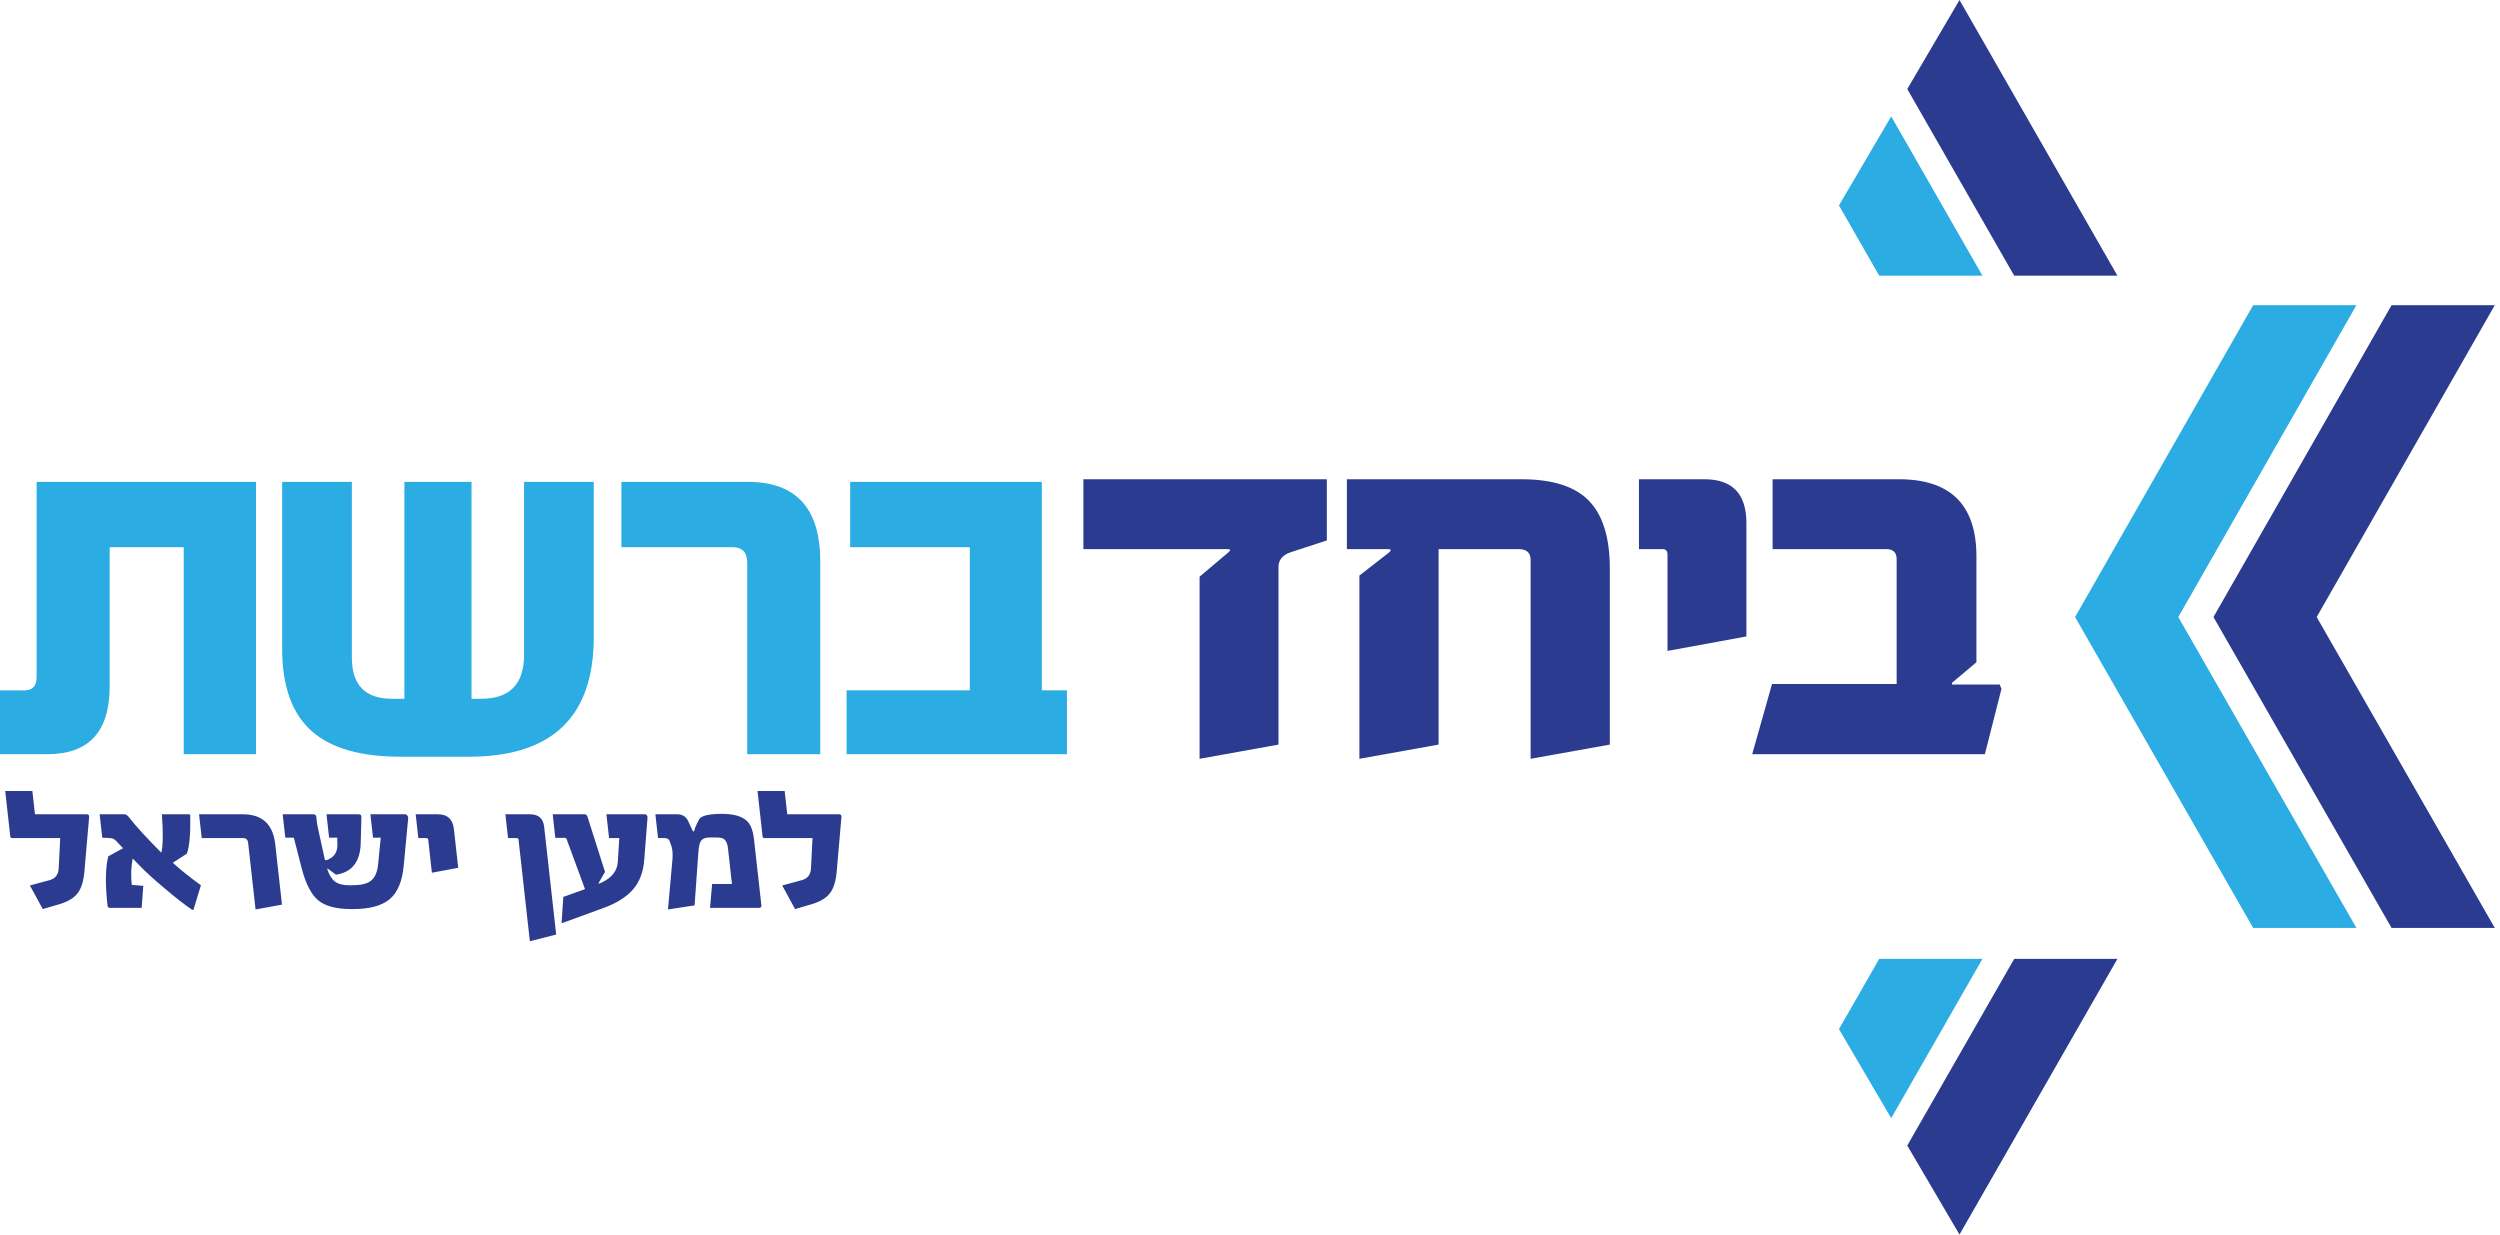 <svg width="243" height="120" viewBox="0 0 243 120" fill="none" xmlns="http://www.w3.org/2000/svg">
<path d="M24.883 73.305H17.859V53.188H10.66V66.707C10.66 71.106 8.65 73.306 4.632 73.306H0V67.104H2.391C3.172 67.104 3.562 66.666 3.562 65.789V46.837H24.884V73.305H24.883ZM57.714 61.919C57.714 69.675 53.669 73.553 45.583 73.553H38.933C35.081 73.553 32.224 72.743 30.364 71.121C28.404 69.435 27.425 66.74 27.425 63.035V46.837H34.2V63.903C34.2 66.582 35.495 67.922 38.086 67.922H39.306V46.837H45.832V67.922H46.754C49.543 67.922 50.938 66.499 50.938 63.655V46.837H57.714V61.919ZM79.728 73.305H72.629V54.7C72.629 53.692 72.156 53.187 71.21 53.187H60.4V46.837H72.679C77.379 46.837 79.728 49.409 79.728 54.552V73.305ZM103.708 73.305H82.287V67.103H94.267V53.188H82.636V46.837H101.267V67.103H103.708V73.305Z" fill="#2BACE2"/>
<path d="M128.968 52.531L125.43 53.687C124.656 53.95 124.269 54.429 124.269 55.124V72.375L116.599 73.756V56.055L119.401 53.688C119.646 53.481 119.626 53.377 119.344 53.377H105.305V46.584H128.968V52.531H128.968ZM156.475 72.374L148.776 73.755V54.419C148.776 53.725 148.389 53.376 147.615 53.376H139.832V72.374L132.133 73.755V55.942L134.964 53.743C135.266 53.499 135.247 53.377 134.907 53.377H130.916V46.584H147.899C150.918 46.584 153.102 47.284 154.451 48.684C155.799 50.084 156.475 52.269 156.475 55.238V72.374ZM169.752 61.861L162.081 63.27V53.912C162.081 53.555 161.93 53.376 161.628 53.376H159.307V46.583H165.676C168.392 46.583 169.751 48.002 169.751 50.839V61.861H169.752ZM194.543 66.962L192.93 73.305H170.315L172.24 66.484H184.354V54.363C184.354 53.706 184.024 53.376 183.363 53.376H172.297V46.583H184.58C189.599 46.583 192.109 49.082 192.109 54.081V64.37L189.732 66.371V66.54H194.373L194.543 66.962Z" fill="#2B3C90"/>
<path d="M232.459 90.194H242.492L225.182 59.977L242.492 29.665H232.459L215.148 59.977L232.459 90.194Z" fill="#2B3C90"/>
<path d="M219.008 90.194H229.042L211.731 59.977L229.042 29.665H219.008L201.698 59.977L219.008 90.194Z" fill="#2BACE2"/>
<path d="M190.463 0L205.815 26.798H195.781L185.386 8.653L190.463 0Z" fill="#2B3C90"/>
<path d="M183.824 11.315L192.694 26.798H182.661L178.748 19.967L183.824 11.315Z" fill="#2BACE2"/>
<path d="M190.463 120L205.815 93.201H195.781L185.386 111.346L190.463 120Z" fill="#2B3C90"/>
<path d="M183.824 108.685L192.694 93.201H182.661L178.748 100.032L183.824 108.685Z" fill="#2BACE2"/>
<path d="M8.207 84.686C8.126 85.638 7.906 86.349 7.548 86.815C7.196 87.289 6.581 87.654 5.704 87.909L4.155 88.362L2.907 86.068L4.825 85.549C5.38 85.403 5.674 85.013 5.706 84.379L5.853 81.463H1.171C1.068 81.463 1.01 81.399 0.995 81.27L0.506 76.886H3.146L3.399 79.149H8.457C8.611 79.149 8.679 79.246 8.662 79.437L8.207 84.686ZM18.803 88.437H18.688C18.347 88.213 17.957 87.93 17.518 87.588C17.079 87.246 16.582 86.841 16.03 86.373C15.498 85.926 15.028 85.518 14.621 85.15C14.215 84.783 13.865 84.446 13.574 84.138L12.9 83.447C12.738 84.247 12.708 85.102 12.809 86.009L13.928 86.106L13.771 88.244H10.668C10.54 88.244 10.466 88.158 10.447 87.986C10.218 85.932 10.244 84.349 10.525 83.236L11.96 82.449L11.271 81.72C11.118 81.56 10.936 81.474 10.722 81.462L9.938 81.422L9.685 79.148H12.122C12.251 79.148 12.401 79.261 12.574 79.485C12.867 79.868 13.272 80.341 13.787 80.905C14.303 81.468 14.934 82.127 15.679 82.88C15.848 82.209 15.867 80.965 15.735 79.148H18.365C18.455 79.148 18.499 79.193 18.495 79.283C18.524 81.093 18.411 82.326 18.156 82.978L16.8 83.86C17.529 84.531 18.438 85.26 19.529 86.047L18.803 88.437ZM27.408 87.929L24.84 88.399L24.118 81.923C24.084 81.616 23.923 81.463 23.634 81.463H19.607L19.349 79.149H23.608C25.489 79.149 26.538 80.118 26.754 82.057L27.408 87.929ZM39.24 84.158C39.095 85.68 38.641 86.76 37.877 87.4C37.115 88.04 35.923 88.361 34.304 88.361H34.169C32.679 88.361 31.598 88.075 30.924 87.506C30.243 86.93 29.709 85.894 29.325 84.398L28.56 81.423H27.731L27.477 79.149H30.473C30.634 79.149 30.724 79.233 30.742 79.398L30.773 79.676C30.814 80.034 30.869 80.36 30.94 80.656L31.547 83.429C31.577 83.582 31.635 83.643 31.723 83.61C32.459 83.362 32.816 82.849 32.794 82.076L32.779 81.423H31.989L31.736 79.149H34.877C35.05 79.149 35.135 79.245 35.129 79.437L35.059 81.999C35.007 83.777 34.204 84.784 32.65 85.022L31.872 84.436L31.797 84.454C31.991 85.043 32.246 85.455 32.561 85.692C32.883 85.93 33.339 86.047 33.931 86.047H34.201C35.028 86.047 35.628 85.916 35.996 85.654C36.443 85.335 36.699 84.749 36.764 83.897L37.008 81.422H36.257L36.004 79.148H39.395C39.472 79.148 39.539 79.189 39.597 79.274C39.654 79.356 39.681 79.44 39.677 79.522L39.24 84.158ZM44.538 84.349L41.981 84.83L41.626 81.644C41.612 81.523 41.554 81.463 41.452 81.463H40.662L40.404 79.149H42.572C43.497 79.149 44.013 79.632 44.121 80.599L44.538 84.349ZM54.06 90.837L51.502 91.489L50.403 81.624C50.391 81.516 50.333 81.462 50.23 81.462H49.382L49.124 79.148H51.514C52.343 79.148 52.802 79.555 52.892 80.367L54.06 90.837ZM62.618 83.592C62.53 84.762 62.168 85.716 61.531 86.451C60.904 87.174 59.976 87.766 58.742 88.227L54.586 89.742L54.753 87.18L56.818 86.441L56.852 86.393L55.069 81.548C55.048 81.478 54.992 81.442 54.903 81.442H53.977L53.722 79.149H56.815C56.956 79.149 57.051 79.226 57.101 79.38L58.807 84.743L58.21 85.789C58.187 85.821 58.185 85.853 58.202 85.885C58.235 85.898 58.267 85.891 58.295 85.865L58.542 85.751C59.5 85.289 60.004 84.621 60.053 83.745L60.194 81.462H59.201L58.944 79.148H62.663C62.861 79.148 62.952 79.274 62.936 79.523L62.618 83.592ZM74.006 87.986C74.025 88.159 73.948 88.245 73.774 88.245H69.015L69.219 85.924H71.145L70.761 82.469C70.693 81.855 70.472 81.513 70.097 81.442C69.985 81.417 69.806 81.403 69.562 81.403H68.984C68.528 81.403 68.229 81.541 68.086 81.817C67.985 82.008 67.915 82.382 67.874 82.939L67.514 88.005L64.927 88.398L65.36 83.552C65.409 82.951 65.362 82.471 65.219 82.113L65.078 81.72C65.001 81.547 64.825 81.461 64.548 81.461H63.961L63.703 79.147H65.812C66.307 79.147 66.661 79.356 66.874 79.771L67.331 80.76C67.386 80.855 67.44 80.843 67.491 80.722C67.546 80.466 67.712 80.084 67.99 79.58C68.25 79.266 68.978 79.109 70.172 79.109C71.361 79.109 72.192 79.359 72.664 79.858C72.994 80.215 73.202 80.785 73.288 81.566L74.006 87.986ZM81.331 84.686C81.251 85.638 81.031 86.349 80.672 86.815C80.32 87.289 79.705 87.654 78.829 87.909L77.279 88.362L76.031 86.068L77.948 85.549C78.504 85.403 78.797 85.013 78.829 84.379L78.976 81.463H74.294C74.191 81.463 74.133 81.399 74.119 81.27L73.63 76.886H76.269L76.522 79.149H81.581C81.735 79.149 81.803 79.246 81.786 79.437L81.331 84.686Z" fill="#2B3C90"/>
</svg>
